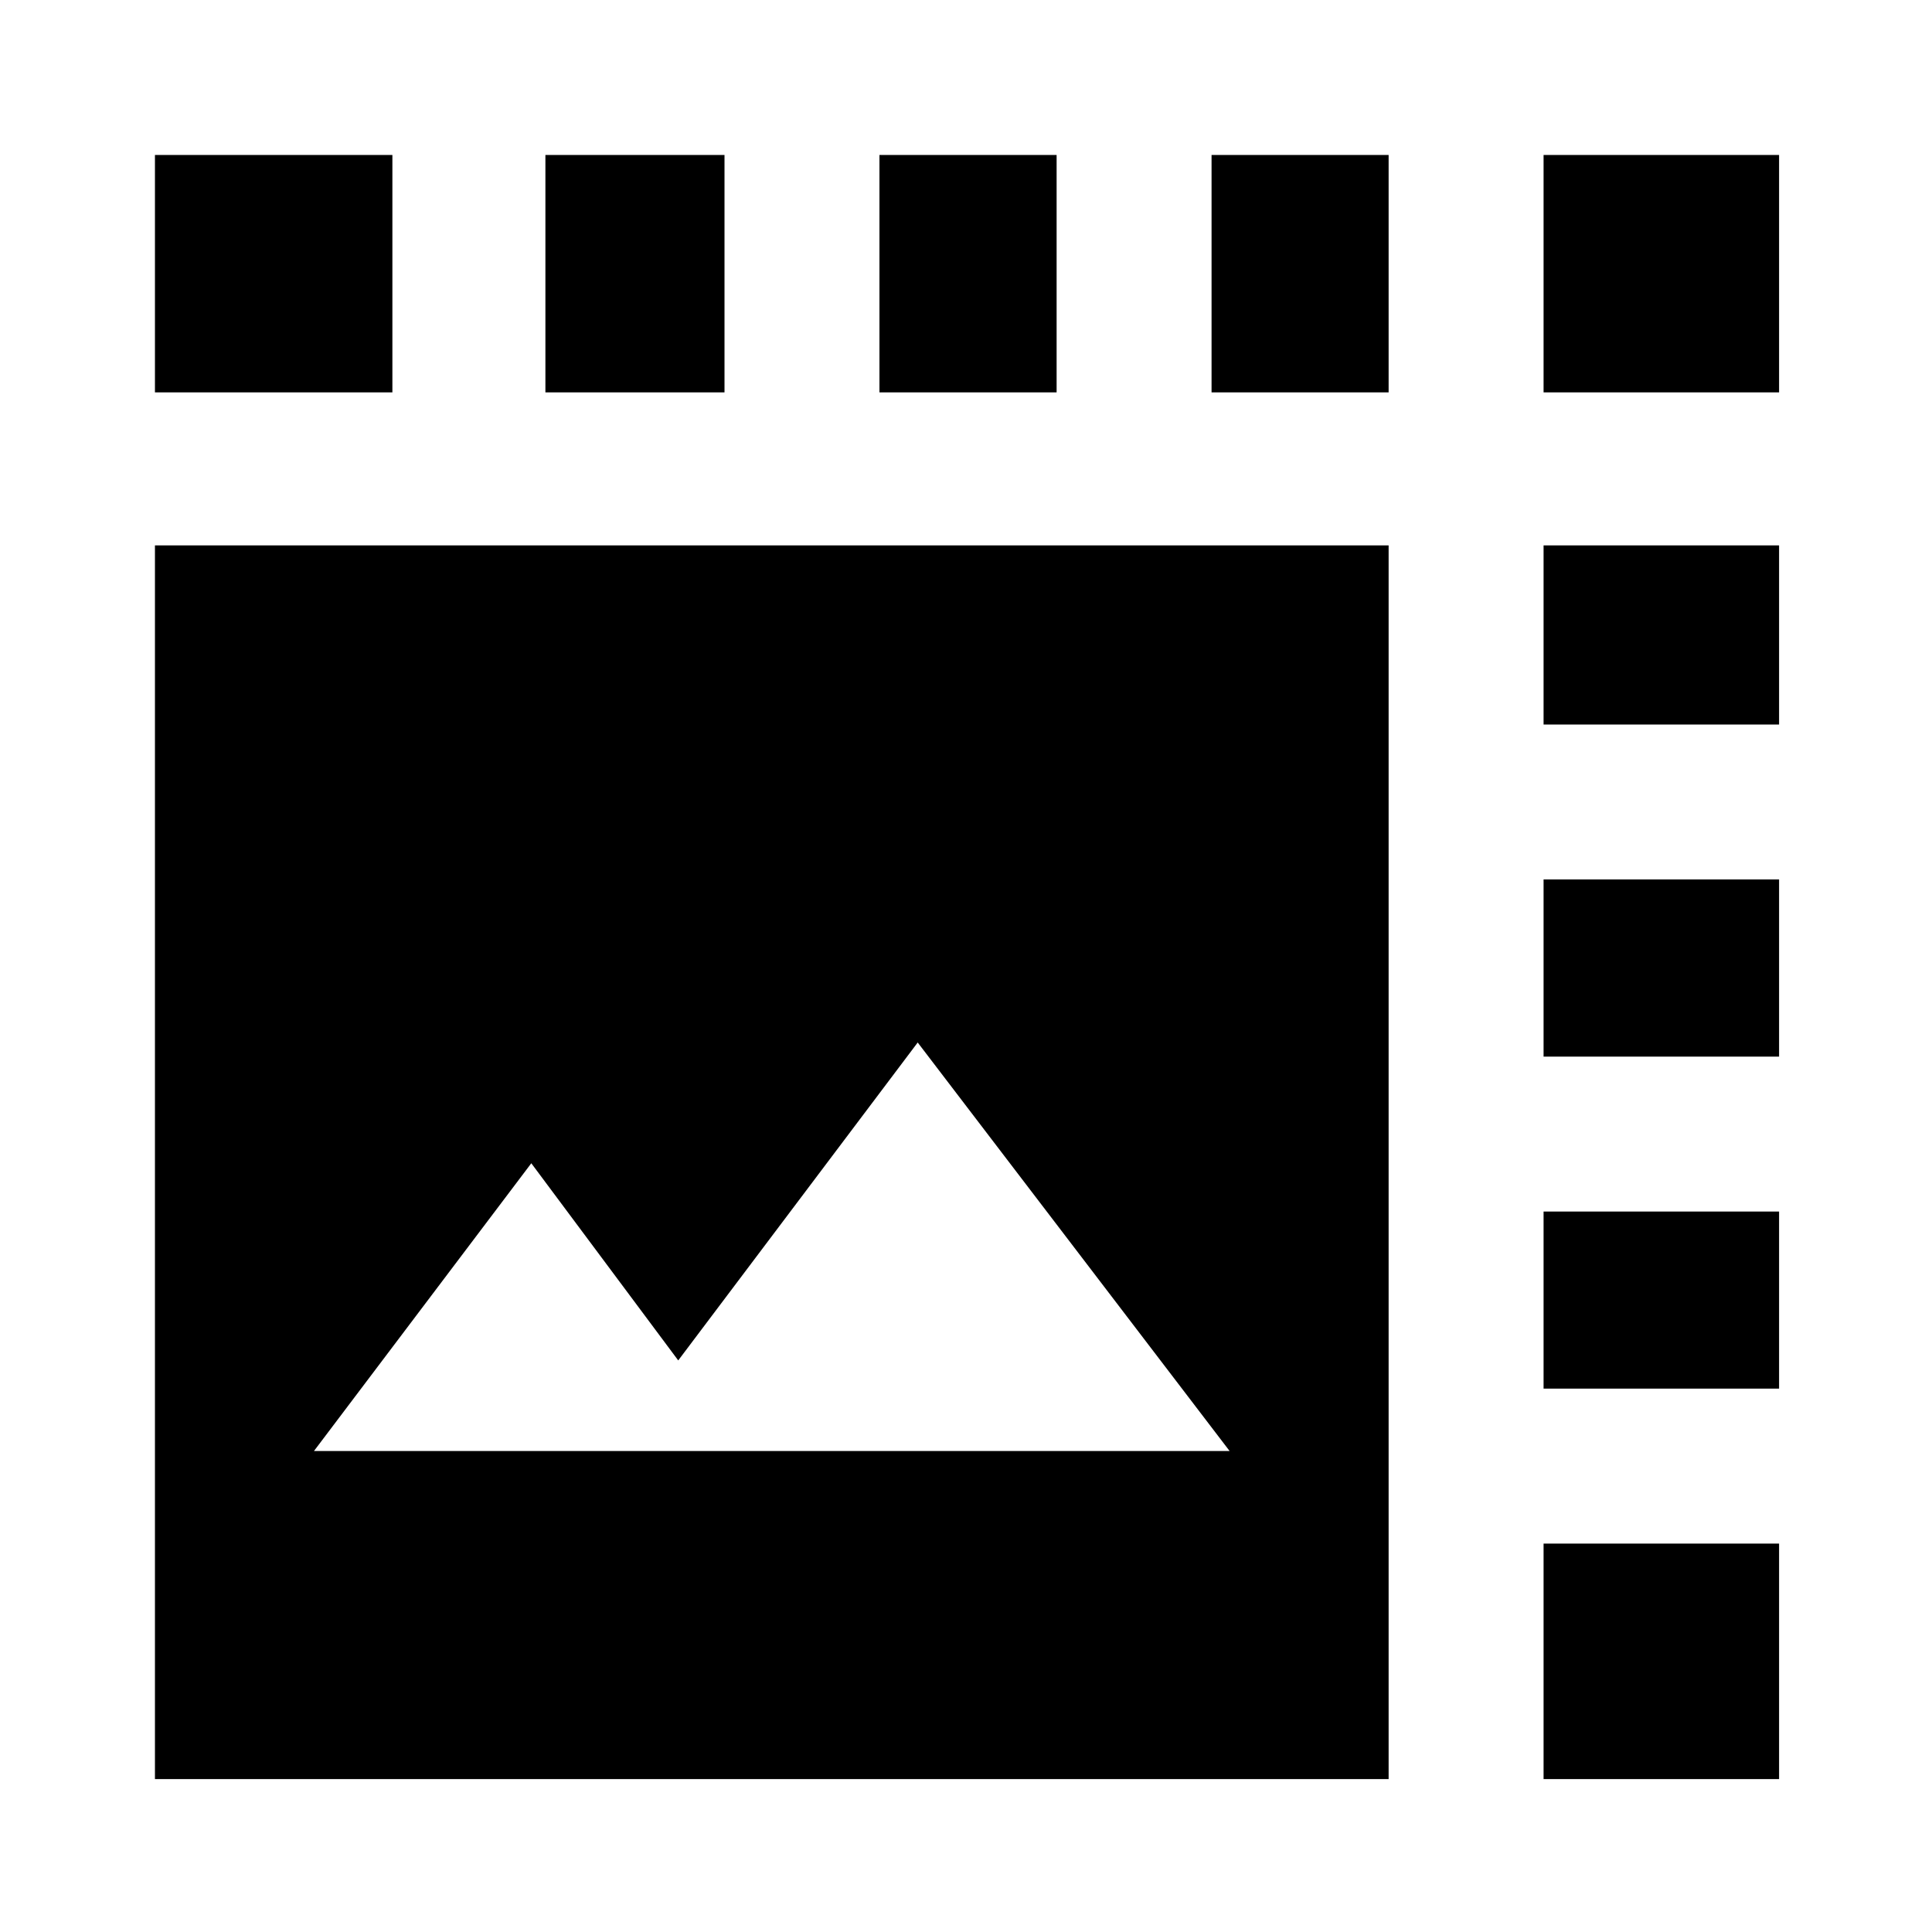 <svg xmlns="http://www.w3.org/2000/svg" height="20" width="20"><path d="M1.604 18.417V5.646H14.375V18.417ZM3.25 15.021H12.729L9.5 10.792L7.021 14.083L5.5 12.042ZM1.604 4.062V1.604H4.062V4.062ZM9.104 4.062V1.604H10.938V4.062ZM15.979 4.062V1.604H18.417V4.062ZM5.646 4.062V1.604H7.5V4.062ZM15.979 10.938V9.104H18.417V10.938ZM15.979 18.417V15.979H18.417V18.417ZM15.979 7.5V5.646H18.417V7.5ZM15.979 14.375V12.542H18.417V14.375ZM12.542 4.062V1.604H14.375V4.062Z"/></svg>